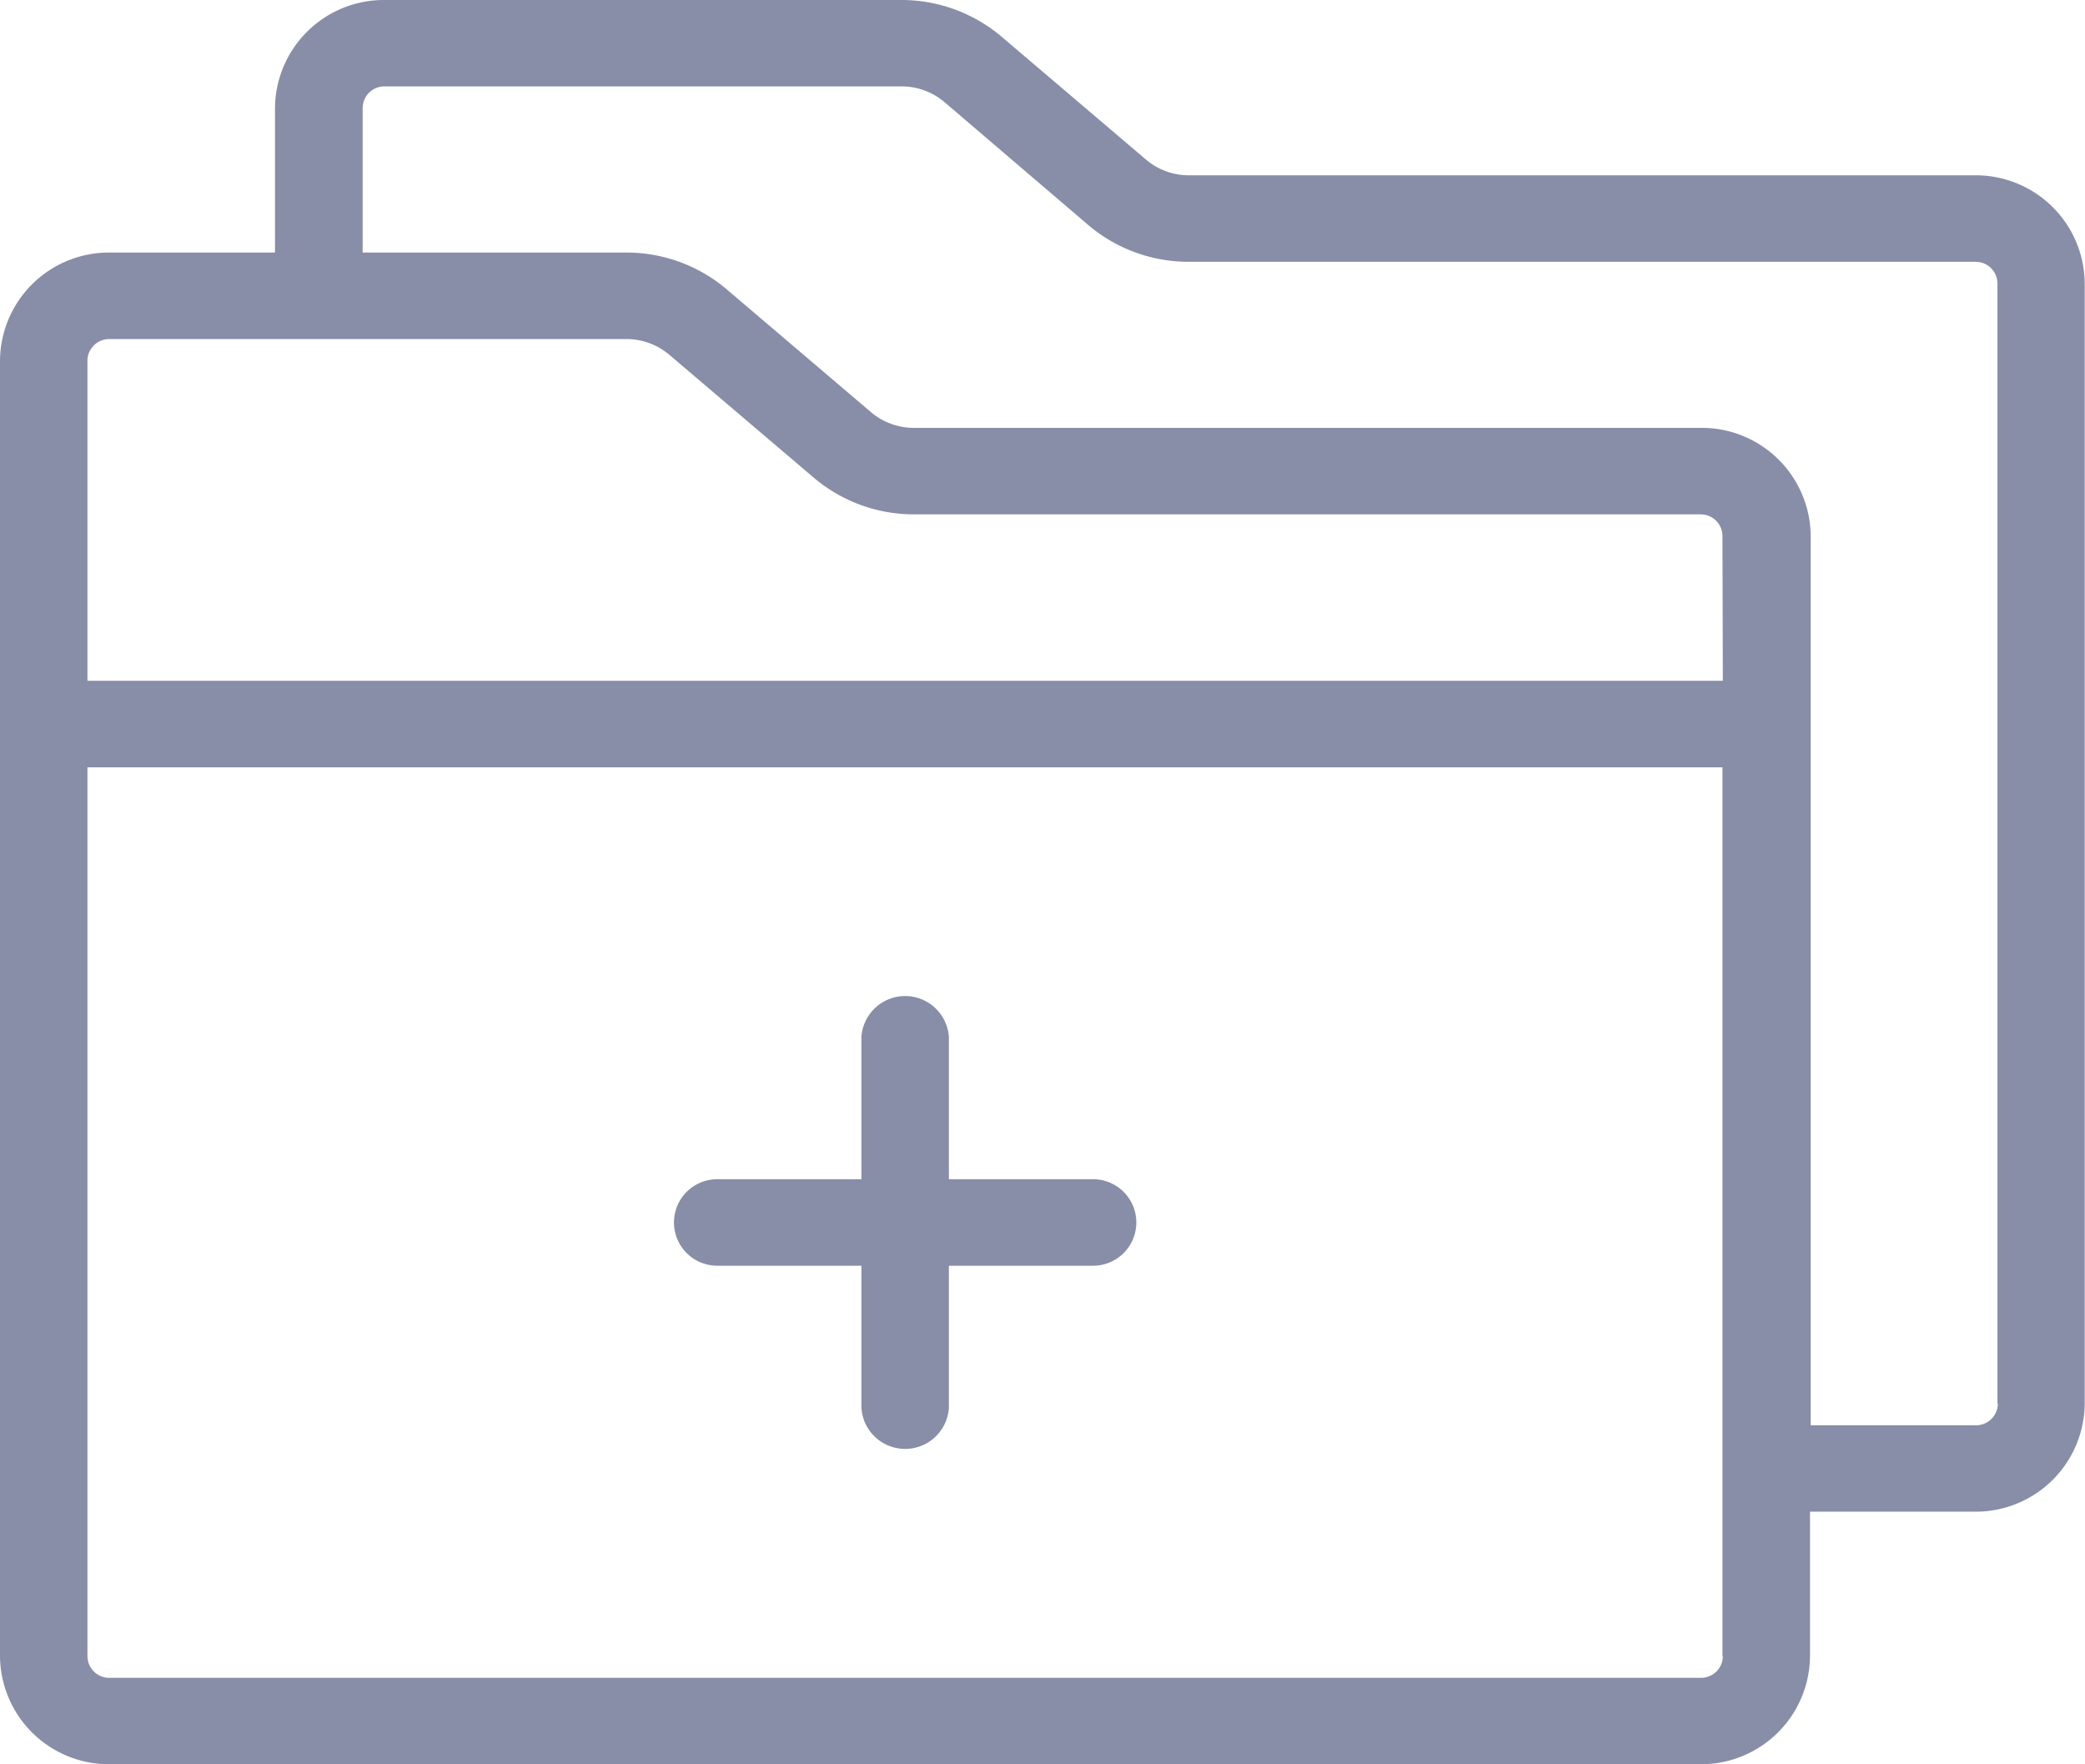 <svg xmlns="http://www.w3.org/2000/svg" viewBox="2607.543 -957.275 21.457 18.155">
  <defs>
    <style>
      .cls-1 {
        fill: #888da8;
      }
    </style>
  </defs>
  <g id="folder_1_" data-name="folder (1)" transform="translate(2607.543 -993.75)">
    <path id="Path_1790" data-name="Path 1790" class="cls-1" d="M20.33,38.279H12.235a.683.683,0,0,1-.442-.162l-1.485-1.264a1.593,1.593,0,0,0-1.031-.378H3.957A1.121,1.121,0,0,0,2.83,37.587v1.487h-1.7A1.121,1.121,0,0,0,0,40.187V53.518A1.121,1.121,0,0,0,1.127,54.63H17.5a1.121,1.121,0,0,0,1.127-1.112V52.031h1.7a1.121,1.121,0,0,0,1.127-1.112V39.391A1.121,1.121,0,0,0,20.33,38.279Zm-2.6,15.239a.224.224,0,0,1-.226.223H1.127A.224.224,0,0,1,.9,53.518V44.371H17.726v9.147Zm0-10.037H.9V40.187a.224.224,0,0,1,.226-.223h5.32a.682.682,0,0,1,.442.162L8.374,41.39a1.592,1.592,0,0,0,1.031.378H17.5a.224.224,0,0,1,.226.223Zm2.83,7.438a.224.224,0,0,1-.226.223h-1.7V41.991A1.121,1.121,0,0,0,17.5,40.878H9.405a.682.682,0,0,1-.442-.162L7.478,39.452a1.592,1.592,0,0,0-1.031-.378H3.732V37.587a.224.224,0,0,1,.226-.223h5.32a.683.683,0,0,1,.442.162L11.2,38.791a1.593,1.593,0,0,0,1.031.378H20.33a.224.224,0,0,1,.226.223V50.919Z"/>
    <path id="Path_1791" data-name="Path 1791" class="cls-1" d="M169.623,285.687h-1.484v-1.464a.451.451,0,0,0-.9,0v1.464h-1.484a.445.445,0,1,0,0,.89h1.484v1.464a.451.451,0,0,0,.9,0v-1.464h1.484a.445.445,0,1,0,0-.89Z" transform="translate(-158.374 -237.077)"/>
  </g>
</svg>
